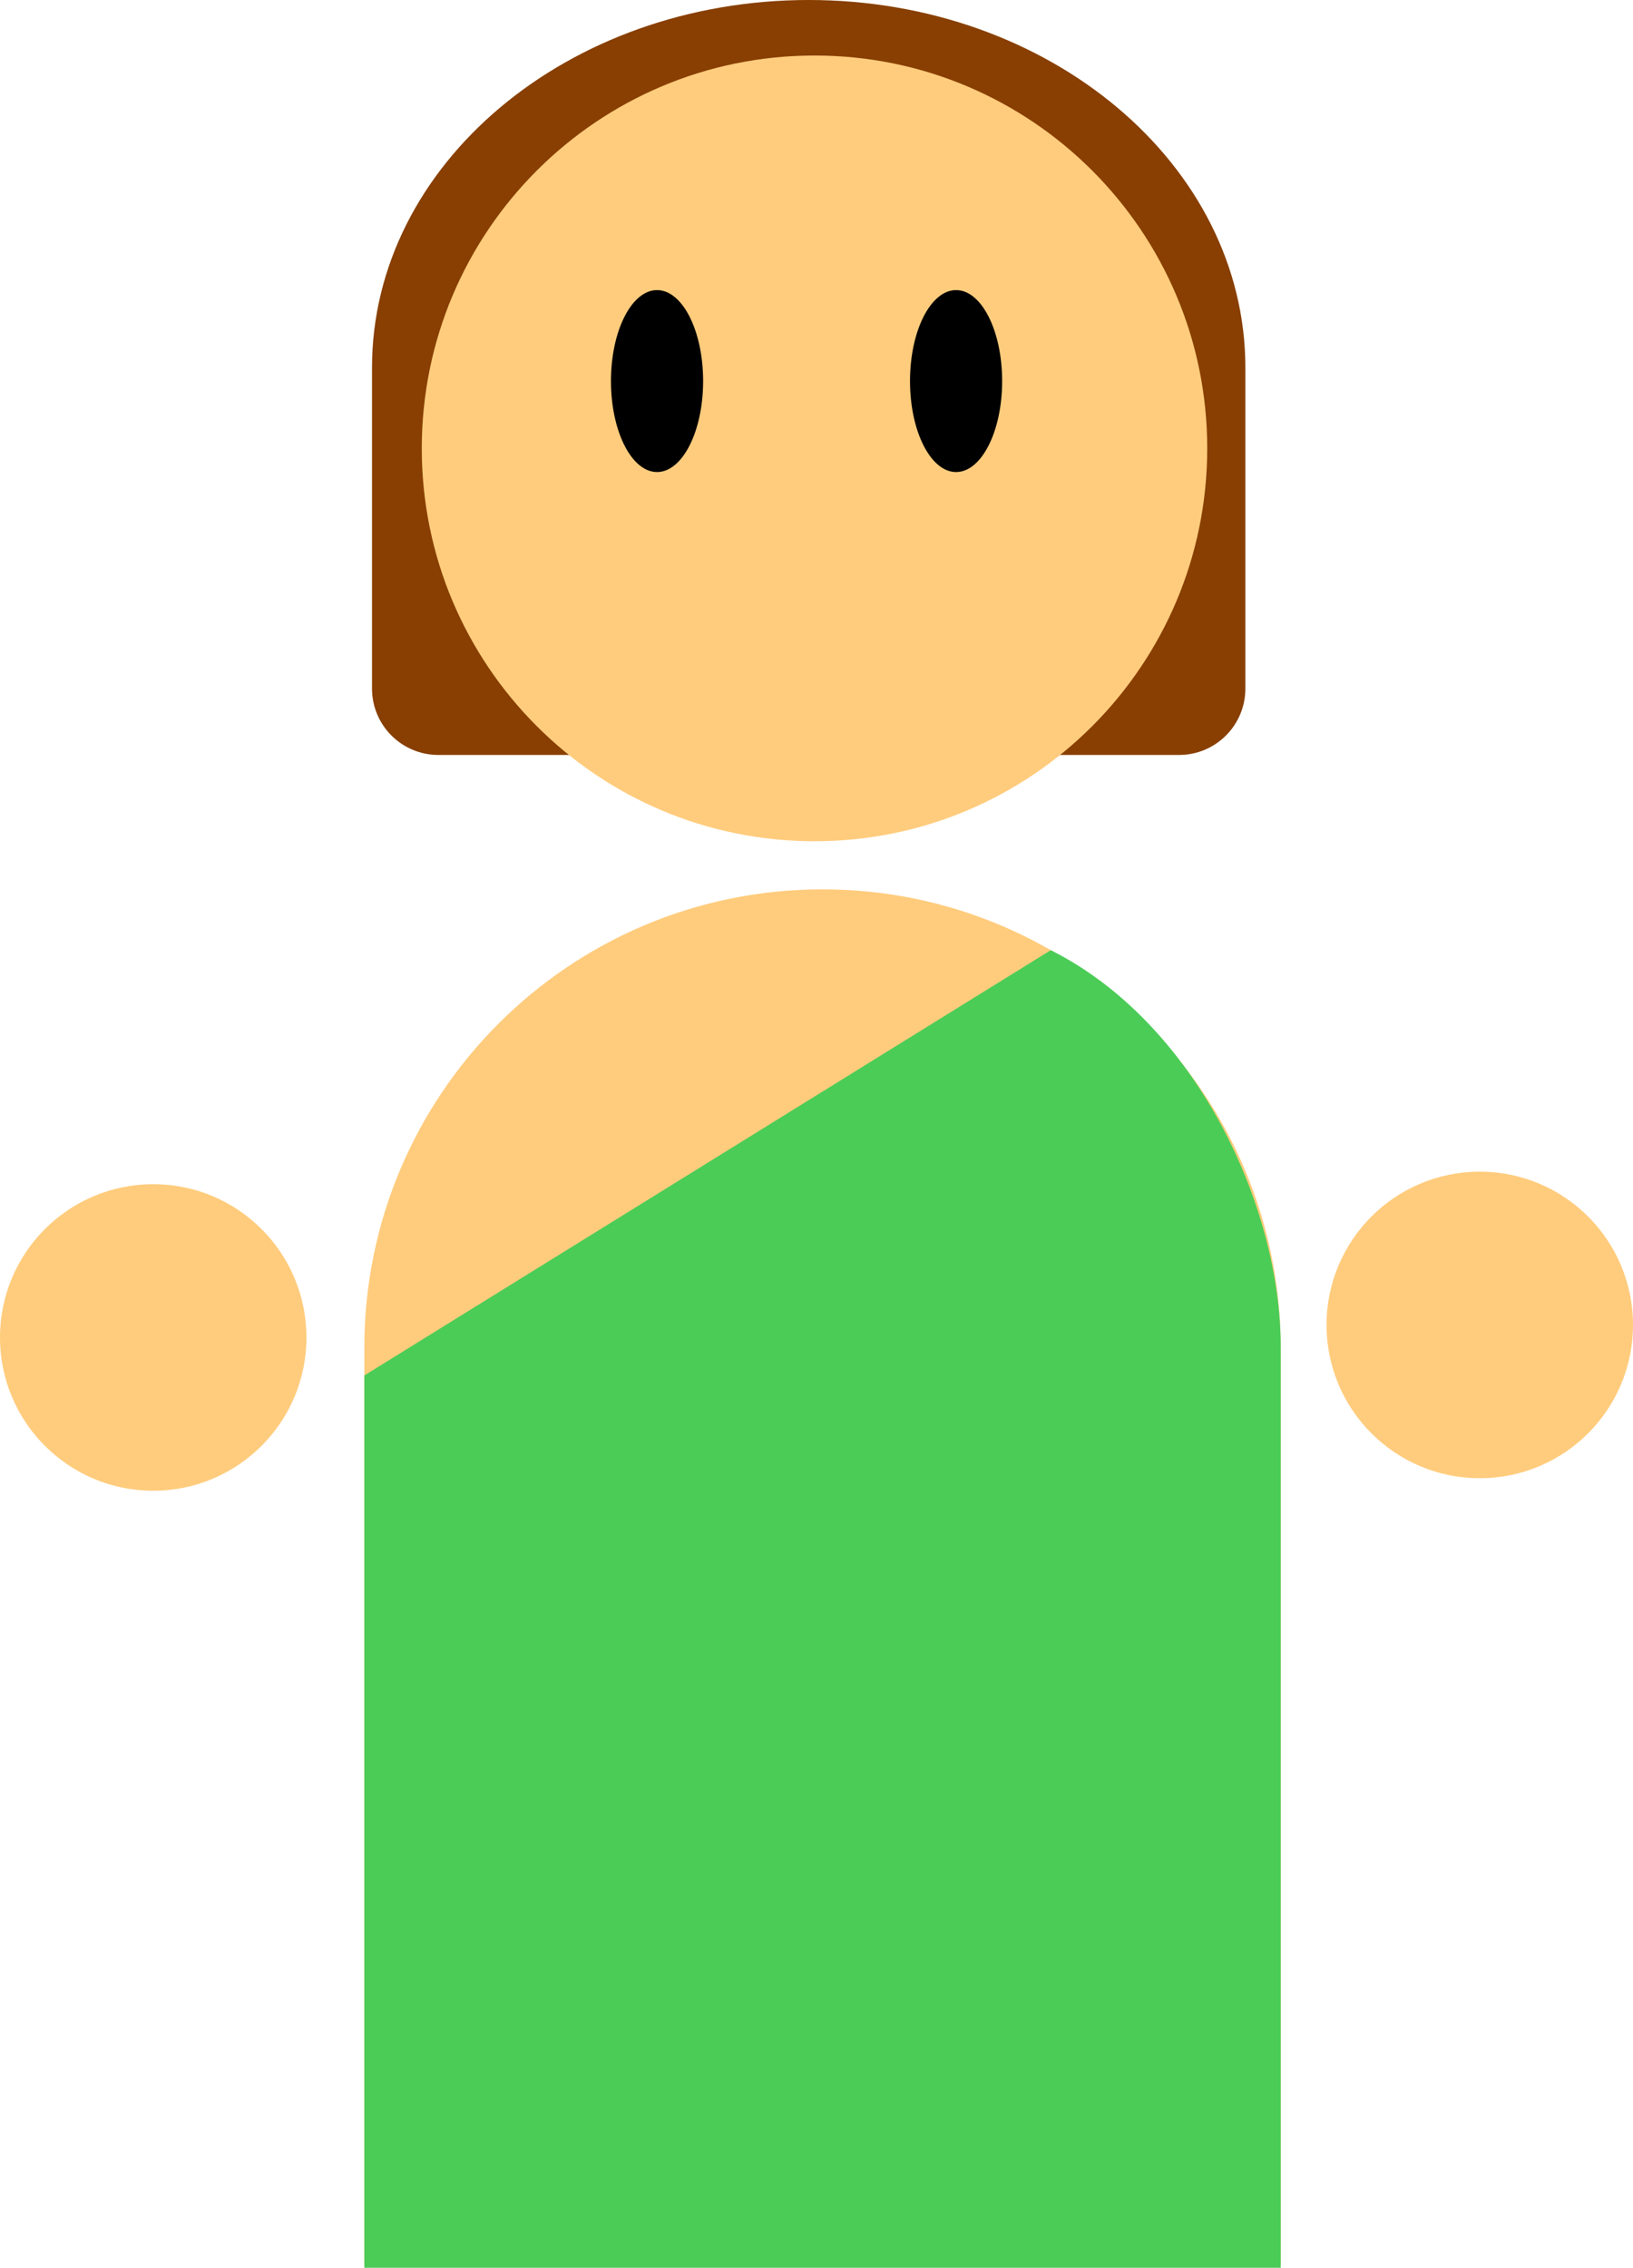 <svg xmlns="http://www.w3.org/2000/svg" xmlns:xlink="http://www.w3.org/1999/xlink" stroke-miterlimit="10" style="fill-rule:nonzero;clip-rule:evenodd;stroke-linecap:round;stroke-linejoin:round" version="1.1" viewBox="1685.13 472.77 641.78 890.96" xml:space="preserve"><g id="Layer-7"><path fill="#883f01" fill-rule="nonzero" stroke="none" d="M2002.95 472.767C1908.17 472.767 1831.33 537.452 1831.33 617.246L1831.33 743.303C1831.33 757.703 1843.01 769.376 1857.41 769.376L2148.5 769.376C2162.9 769.376 2174.57 757.703 2174.57 743.303L2174.57 617.246C2174.57 537.452 2097.74 472.767 2002.95 472.767Z" opacity="1"/><path fill="#ffcc7d" fill-rule="nonzero" stroke="none" d="M2008.38 822.18C1908.93 822.18 1828.31 902.803 1828.31 1002.26L1828.31 1362.41L2188.46 1362.41L2188.46 1002.26C2188.46 902.802 2107.84 822.18 2008.38 822.18Z" opacity="1"/><path fill="#4bcc57" fill-rule="nonzero" stroke="none" d="M2098.08 846.076L1828.31 1013.16L1828.31 1363.73L2188.46 1363.73L2188.46 1001.86C2188.46 946.451 2154.92 874.518 2098.08 846.076Z" opacity="1"/><path fill="#ffcc7d" fill-rule="nonzero" stroke="none" d="M1850.89 648.929C1850.89 563.686 1919.99 494.582 2005.24 494.582C2090.48 494.582 2159.58 563.686 2159.58 648.929C2159.58 734.173 2090.48 803.277 2005.24 803.277C1919.99 803.277 1850.89 734.173 1850.89 648.929Z" opacity="1"/><path fill="#ffcc7d" fill-rule="nonzero" stroke="none" d="M2206.47 993.312C2206.47 960.054 2233.43 933.093 2266.69 933.093C2299.95 933.093 2326.91 960.054 2326.91 993.312C2326.91 1026.57 2299.95 1053.53 2266.69 1053.53C2233.43 1053.53 2206.47 1026.57 2206.47 993.312Z" opacity="1"/><path fill="#ffcc7d" fill-rule="nonzero" stroke="none" d="M1685.13 998.235C1685.13 964.977 1712.09 938.016 1745.35 938.016C1778.6 938.016 1805.56 964.977 1805.56 998.235C1805.56 1031.49 1778.6 1058.45 1745.35 1058.45C1712.09 1058.45 1685.13 1031.49 1685.13 998.235Z" opacity="1"/><path fill="#000" fill-rule="nonzero" stroke="none" d="M1925.24 622.485C1925.24 602.745 1933.35 586.743 1943.35 586.743C1953.35 586.743 1961.46 602.745 1961.46 622.485C1961.46 642.225 1953.35 658.227 1943.35 658.227C1933.35 658.227 1925.24 642.225 1925.24 622.485Z" opacity="1"/><path fill="#000" fill-rule="nonzero" stroke="none" d="M2042.77 622.485C2042.77 602.745 2050.88 586.743 2060.88 586.743C2070.88 586.743 2078.98 602.745 2078.98 622.485C2078.98 642.225 2070.88 658.227 2060.88 658.227C2050.88 658.227 2042.77 642.225 2042.77 622.485Z" opacity="1"/></g></svg>